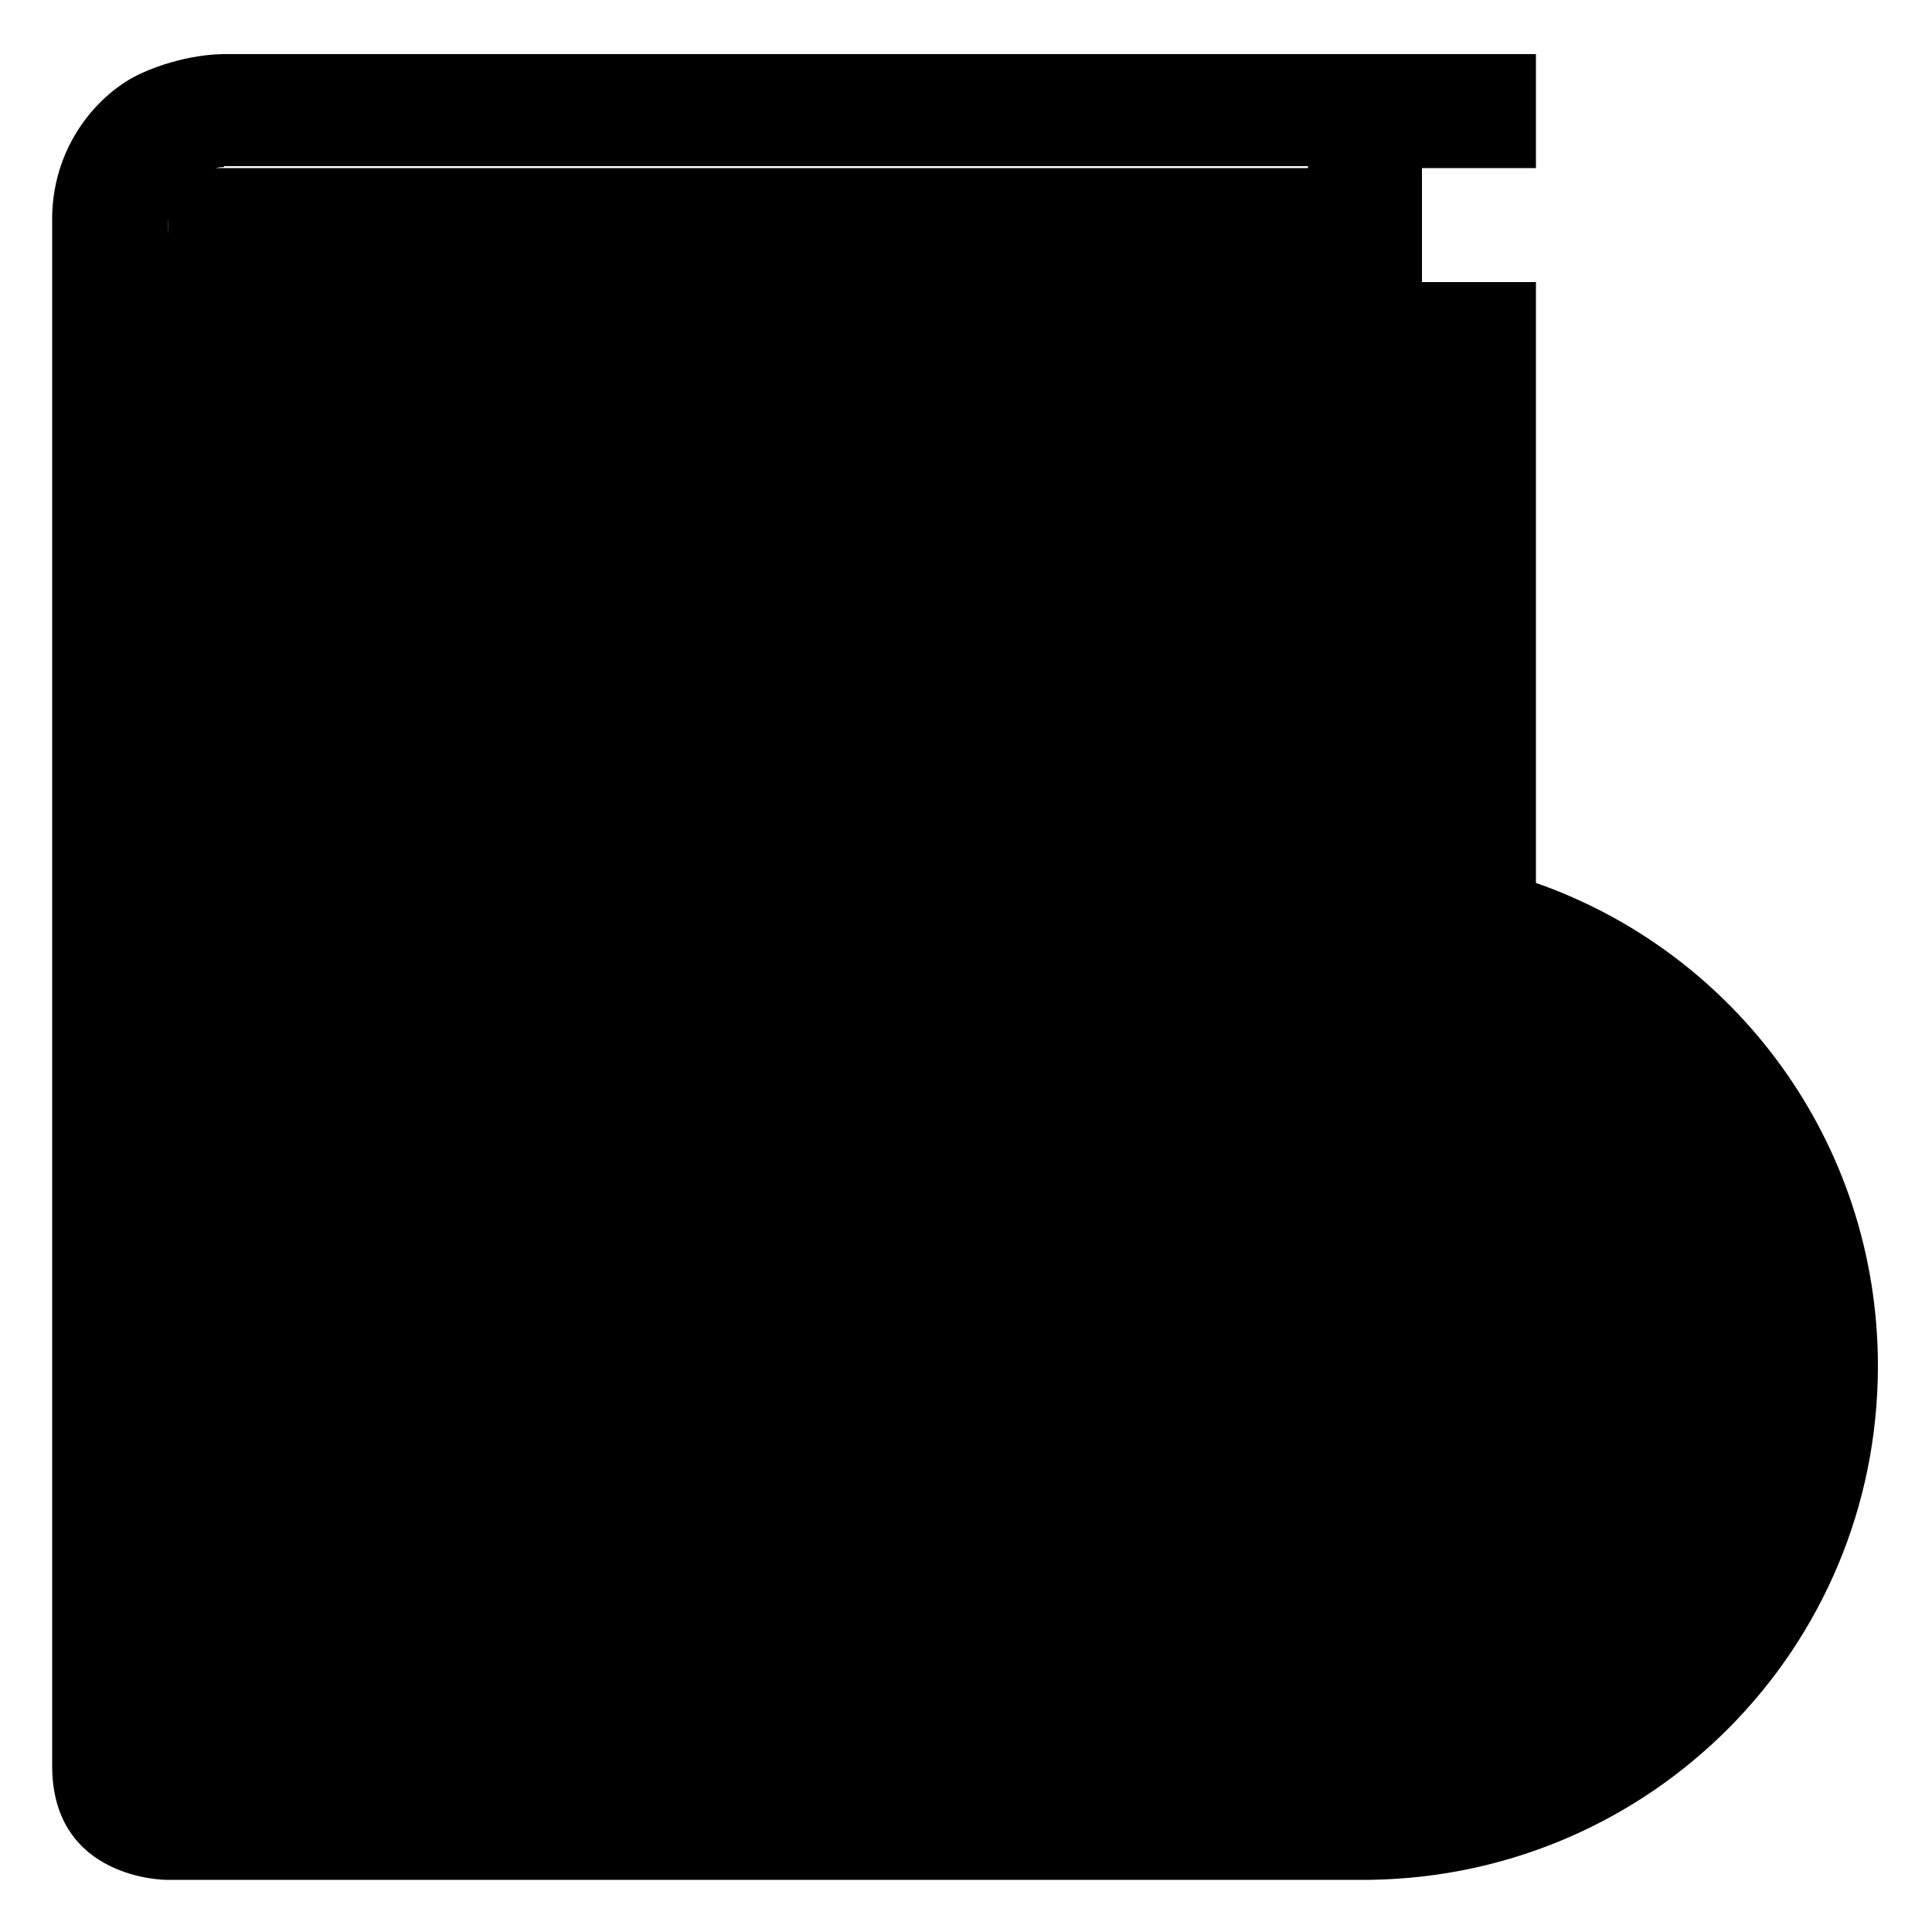 <svg fill="currentColor" xmlns="http://www.w3.org/2000/svg" viewBox="0 0 100 100"><path fill="currentColor" d="M13.9 16.4h61v78h-61z"/><g><path d="M8.7 8.7h59.1v7.7H8.7z"/><circle cx="70.7" cy="70.7" r="23.6"/></g><g><path d="M97.2 70.7c0-11.6-7.4-21.4-17.7-25V14.6h-5.9V8.7h5.9V2.8H11.6c-.2 0-2.1 0-4.3 1-2.2 1-4.7 3.8-4.6 7.8v79.8c0 5.9 5.9 5.9 5.9 5.9h62.3c14.6-.2 26.3-12 26.3-26.6zm-86-56.2c-.5-.1-1.3-.3-1.7-.7-.4-.4-.8-.7-.8-2.2.1-1.9.6-2 1.3-2.5.4-.2.9-.3 1.2-.4.3-.1.4 0 .4-.1h56.1v5.9H11.6c0 .1-.1.1-.4 0zm3.4 76.8V20.5h59.1v23.8c-1-.1-2-.2-3-.2-6.3 0-12.1 2.2-16.7 5.9H20.5v5.9h28.1c-1.2 1.8-2.2 3.8-2.9 5.9H20.5v5.9h23.8c-.1 1-.2 2-.2 3 0 8.4 3.9 15.8 9.9 20.7H14.6zm56.1 0C59.3 91.3 50 82.1 50 70.7 50 59.3 59.3 50 70.7 50c11.4 0 20.6 9.3 20.7 20.7-.1 11.4-9.3 20.6-20.7 20.6z"/><path d="M20.5 38.2h47.2v5.9H20.5zm46.4 36.9c0-5.9 6.7-6.8 6.7-11 0-1.9-1.8-3.4-3.9-3.4-2.3 0-4.4 1.8-4.4 1.8L62.4 59s2.9-3 7.6-3c4.6 0 8.8 2.9 8.8 7.6 0 6.7-7.1 7.5-7.1 12v1.6h-5v-2h.2zm0 5.6h5v4.8h-5v-4.8z"/></g></svg>